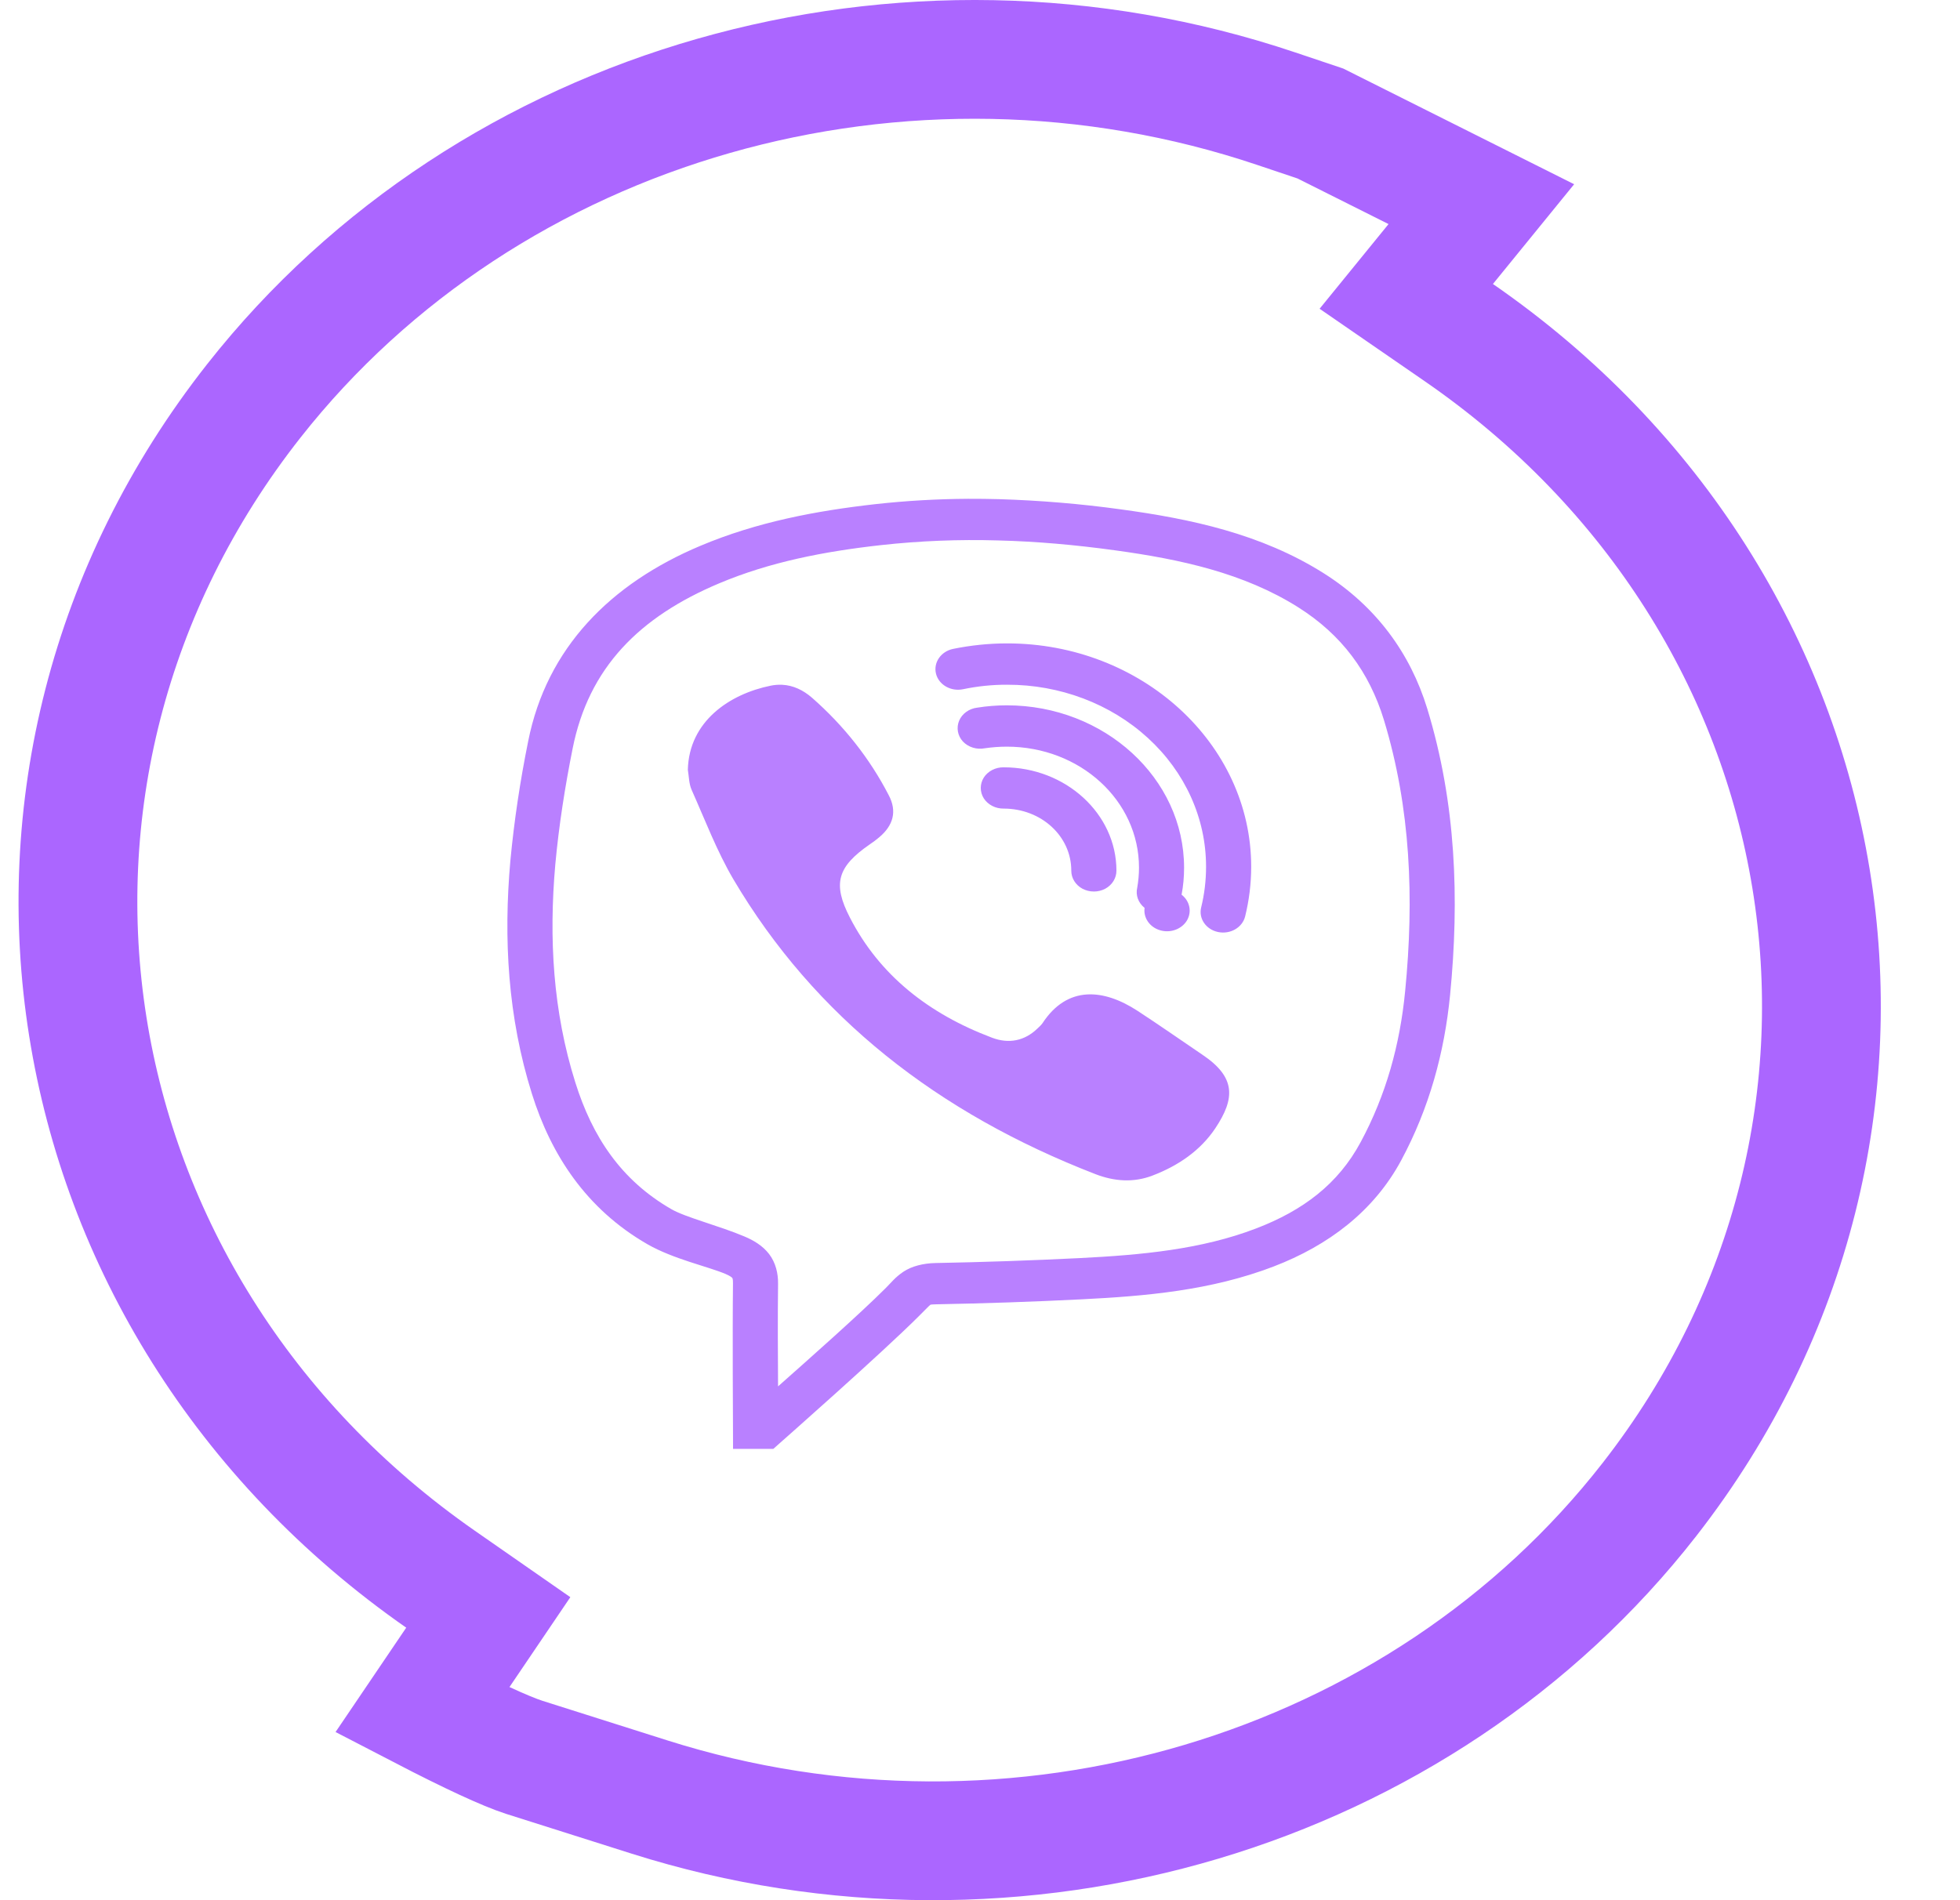 <svg width="33" height="32" viewBox="0 0 33 32" fill="none" xmlns="http://www.w3.org/2000/svg">
<g clip-path="url(#clip0_93:302)">
<path fill-rule="evenodd" clip-rule="evenodd" d="M7.108 28.798C7.931 29.225 8.512 29.492 8.823 29.593C8.893 29.615 9.624 29.847 10.94 30.264C17.113 32.218 23.922 30.191 27.773 25.25C32.655 18.986 31.213 10.186 24.553 5.595L23.677 4.991L24.941 3.438L22.231 2.08L21.49 1.831C15.227 -0.277 8.234 1.72 4.276 6.748C-0.684 13.048 0.726 21.936 7.425 26.6L8.221 27.154L7.108 28.798Z" stroke="#AB66FF" stroke-width="2"/>
<path d="M16.3 8.4C15.783 8.403 15.264 8.432 14.739 8.49C13.738 8.603 12.746 8.79 11.794 9.191C10.279 9.828 9.205 10.91 8.893 12.482C8.758 13.148 8.657 13.819 8.593 14.494C8.476 15.808 8.549 17.126 8.956 18.421C9.276 19.441 9.866 20.358 10.9 20.953C11.338 21.204 11.915 21.327 12.216 21.454C12.301 21.491 12.322 21.513 12.326 21.518C12.331 21.522 12.342 21.532 12.341 21.613C12.331 22.445 12.341 24.053 12.341 24.053L12.342 24.4H13.02L13.13 24.302C13.13 24.302 14.852 22.784 15.475 22.16C15.588 22.048 15.646 21.986 15.658 21.979C15.668 21.972 15.65 21.968 15.766 21.965C16.584 21.95 17.399 21.922 18.215 21.881C19.291 21.827 20.387 21.733 21.442 21.329C22.36 20.977 23.127 20.403 23.591 19.542C24.066 18.658 24.32 17.722 24.415 16.753C24.572 15.141 24.517 13.525 24.03 11.933C23.744 10.999 23.168 10.21 22.286 9.653C21.23 8.987 20.039 8.737 18.872 8.578C18.192 8.484 17.506 8.427 16.818 8.406C16.646 8.402 16.474 8.399 16.3 8.4ZM16.797 9.101C17.451 9.117 18.106 9.176 18.761 9.266C19.886 9.419 20.946 9.653 21.856 10.226C22.593 10.691 23.053 11.319 23.299 12.119C23.753 13.608 23.811 15.134 23.658 16.692C23.571 17.59 23.338 18.437 22.909 19.234C22.531 19.938 21.94 20.385 21.148 20.688C20.229 21.04 19.229 21.134 18.175 21.187C17.368 21.227 16.56 21.255 15.751 21.27C15.548 21.274 15.349 21.322 15.208 21.418C15.068 21.513 15.004 21.601 14.916 21.688C14.471 22.134 13.584 22.918 13.1 23.347C13.097 22.828 13.093 22.2 13.1 21.622C13.103 21.443 13.059 21.262 12.948 21.117C12.836 20.973 12.683 20.886 12.537 20.824C12.108 20.642 11.547 20.503 11.304 20.363C10.454 19.874 9.972 19.14 9.686 18.227C9.31 17.033 9.239 15.804 9.35 14.552C9.41 13.903 9.512 13.252 9.641 12.607C9.911 11.247 10.76 10.391 12.11 9.823C12.963 9.464 13.873 9.287 14.833 9.18C15.485 9.108 16.141 9.082 16.797 9.101ZM16.957 10.835C16.644 10.835 16.34 10.868 16.045 10.928C15.842 10.971 15.713 11.157 15.759 11.345C15.805 11.532 16.009 11.649 16.214 11.607C16.458 11.556 16.707 11.53 16.957 11.531C17.845 11.529 18.698 11.852 19.326 12.427C19.955 13.002 20.307 13.783 20.306 14.597C20.306 14.832 20.278 15.06 20.224 15.28C20.177 15.468 20.305 15.654 20.51 15.696C20.715 15.738 20.918 15.62 20.964 15.433C21.03 15.164 21.066 14.885 21.066 14.597C21.066 12.524 19.222 10.835 16.957 10.835ZM13.169 11.532C13.104 11.529 13.039 11.534 12.976 11.547C12.286 11.687 11.601 12.145 11.581 12.963C11.6 13.077 11.599 13.199 11.645 13.302C11.871 13.808 12.067 14.329 12.348 14.808C13.72 17.131 15.796 18.747 18.441 19.772C18.757 19.895 19.083 19.92 19.402 19.798C19.841 19.631 20.213 19.373 20.461 19.002C20.801 18.493 20.805 18.139 20.246 17.763C19.88 17.515 19.519 17.262 19.148 17.02C18.583 16.653 17.972 16.589 17.551 17.233C17.528 17.265 17.496 17.293 17.468 17.32C17.251 17.53 16.985 17.582 16.704 17.476C15.634 17.073 14.808 16.422 14.31 15.453C14.016 14.884 14.096 14.598 14.645 14.219C14.7 14.183 14.752 14.143 14.802 14.101C15.042 13.9 15.106 13.661 14.963 13.391C14.646 12.776 14.207 12.219 13.67 11.749C13.523 11.622 13.356 11.541 13.169 11.532ZM16.951 11.878C16.784 11.878 16.618 11.891 16.454 11.917C16.317 11.933 16.199 12.018 16.149 12.136C16.099 12.255 16.123 12.39 16.212 12.487C16.303 12.584 16.446 12.628 16.582 12.601C16.701 12.584 16.825 12.574 16.951 12.574C18.185 12.574 19.177 13.482 19.177 14.612C19.177 14.727 19.166 14.842 19.147 14.95C19.117 15.076 19.166 15.206 19.271 15.289C19.248 15.455 19.356 15.613 19.529 15.665C19.703 15.718 19.892 15.65 19.982 15.505C20.071 15.358 20.034 15.175 19.894 15.067C19.923 14.918 19.936 14.766 19.936 14.612C19.936 13.107 18.595 11.878 16.951 11.878ZM16.898 12.922C16.761 12.92 16.634 12.986 16.564 13.094C16.496 13.203 16.496 13.336 16.564 13.445C16.634 13.553 16.762 13.619 16.898 13.617C17.531 13.617 18.037 14.081 18.037 14.661C18.036 14.786 18.107 14.903 18.226 14.967C18.345 15.029 18.49 15.029 18.608 14.967C18.727 14.903 18.798 14.786 18.797 14.661C18.797 13.704 17.942 12.922 16.898 12.922Z" fill="#B980FF"/>
</g>
<defs>
<clipPath id="clip0_93:302">
<rect width="31.901" height="32" fill="white" transform="translate(0.249)"/>
</clipPath>
</defs>
</svg>
